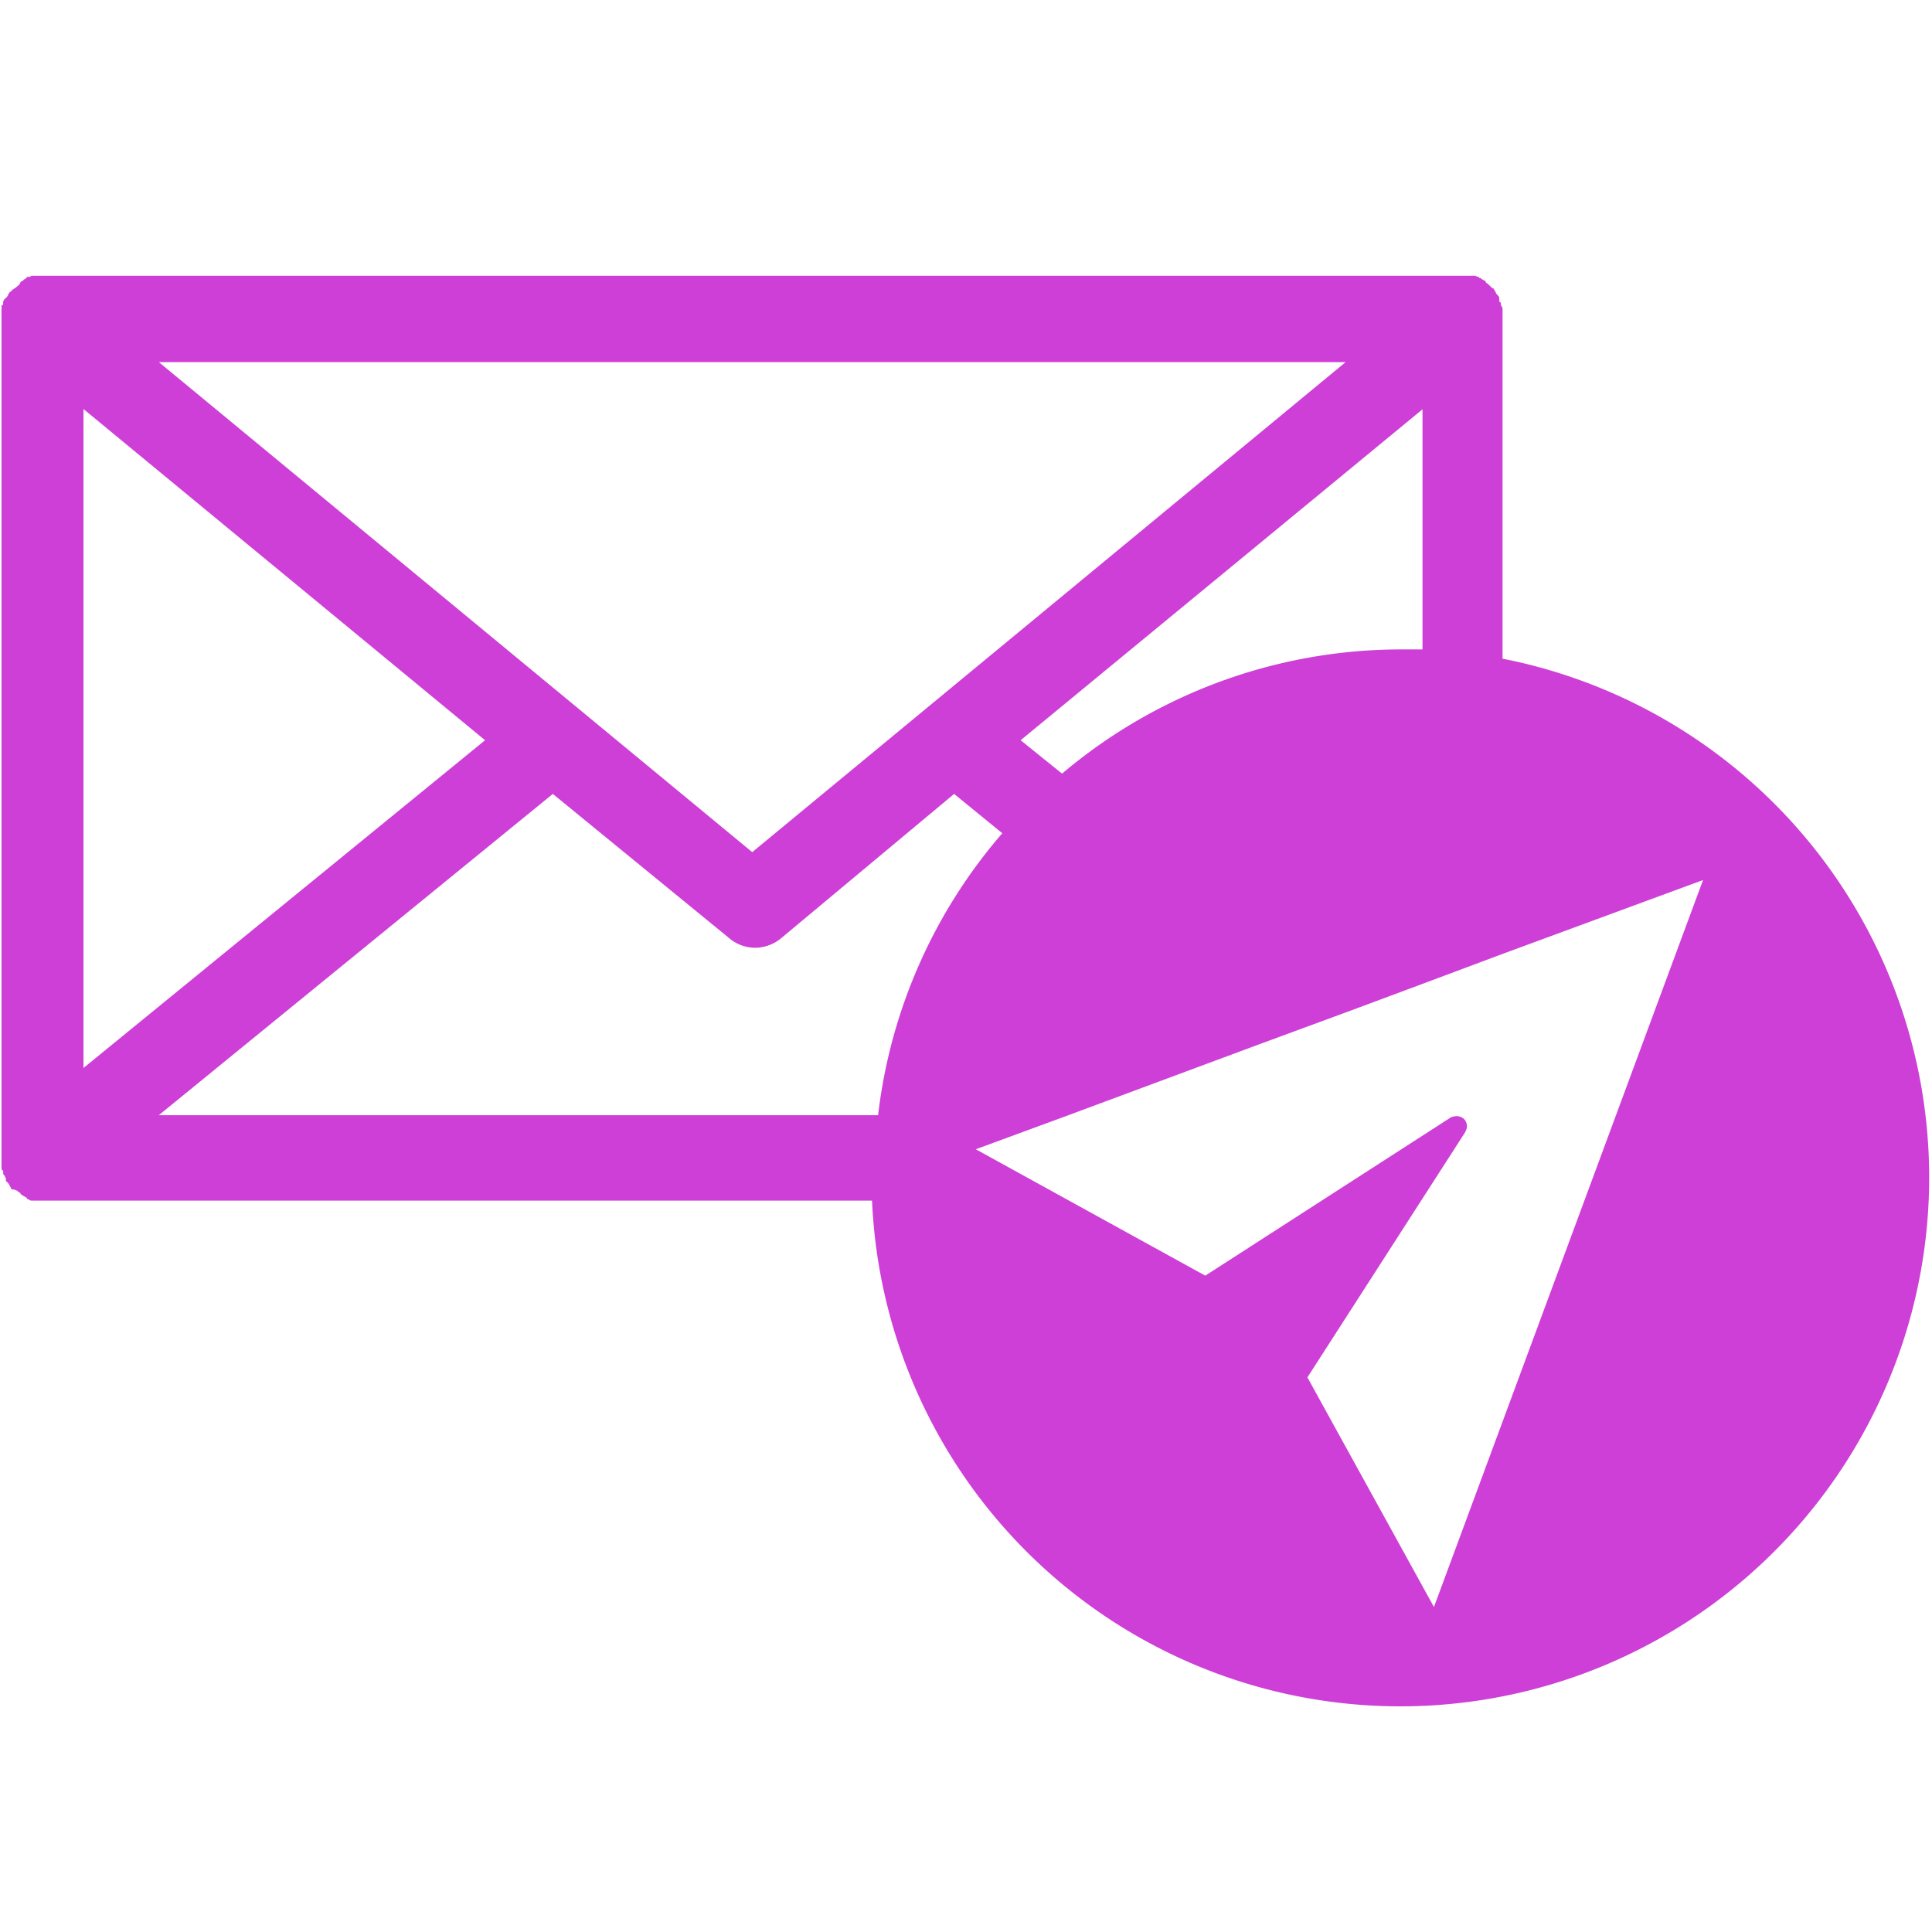 <svg id="ready_to_post" xmlns="http://www.w3.org/2000/svg" width="14" height="14" viewBox="0 0 14 14">
  <path id="Union_608" data-name="Union 608" d="M5469.339,17637.7h-6.111a.024.024,0,0,1-.018-.006h0a.056.056,0,0,0-.017-.006s0-.006,0-.006a.01.01,0,0,0-.009-.006c-.007-.006-.014-.008-.019-.012a.069.069,0,0,1-.019-.014c0-.01-.011-.01-.011-.01l0,0a.064.064,0,0,0-.046-.021.01.01,0,0,1-.011-.012.057.057,0,0,1-.011-.018.079.079,0,0,0-.014-.02l-.013-.012a.072.072,0,0,0,0-.02.028.028,0,0,1-.007-.016c-.012-.012-.012-.012-.012-.025v-.014c-.012,0-.012-.012-.012-.023v-6.2a.069.069,0,0,1,0-.016l0,0a.059.059,0,0,0,0-.018v-.012c.012,0,.012-.01.012-.012a.039.039,0,0,1,.012-.035l.013-.012a.052.052,0,0,0,.012-.02h0a.1.1,0,0,1,.013-.02c.013,0,.013-.012.013-.012a.239.239,0,0,0,.06-.047c0-.016.013-.016.013-.016l0,0c.012-.01.022-.021.031-.021a.012.012,0,0,1,.013-.012.028.028,0,0,0,.014,0h0a.032.032,0,0,1,.018-.008h10.451a.032.032,0,0,1,.019.008h0a.036.036,0,0,0,.014,0s0,.008,0,.008a.015.015,0,0,0,.01,0,.047.047,0,0,0,.018.014l.018.01a.018.018,0,0,0,.013.016l.037.035a.011.011,0,0,1,.012.012.041.041,0,0,1,.012.02s.006.012.012.016l.013.016a.059.059,0,0,0,0,.014h0a.057.057,0,0,1,0,.02c.012,0,.012.014.012.014v.012a.043.043,0,0,1,.012.035v2.525a3.832,3.832,0,1,1-4.569,3.924Zm4.279-.5-1.146,1.781.917,1.664,1.95-5.268-1.468.541-.569.213v0l-.513.191h0l-.668.246h0l-1.383.514h0l-.669.246,1.663.916,1.781-1.148a.133.133,0,0,1,.04-.008h0a.079.079,0,0,1,.053.02.074.074,0,0,1,.009.094Zm-9.469-.119h5.212a3.794,3.794,0,0,1,.9-2.043l-.349-.285-1.248,1.041a.3.3,0,0,1-.194.074.294.294,0,0,1-.193-.074l-1.273-1.041Zm-.546-.342,2.91-2.375-2.91-2.4Zm.546-5.115,4.3,3.551,4.3-3.551Zm6.245,2.74.3.242a3.806,3.806,0,0,1,2.476-.9c.046,0,.091,0,.136,0v-1.74Z" transform="translate(-5462.998 -17629)" fill="#cd3fd6"/>
  <rect id="Rectangle_154713" data-name="Rectangle 154713" width="14" height="14" fill="none"/>
</svg>
